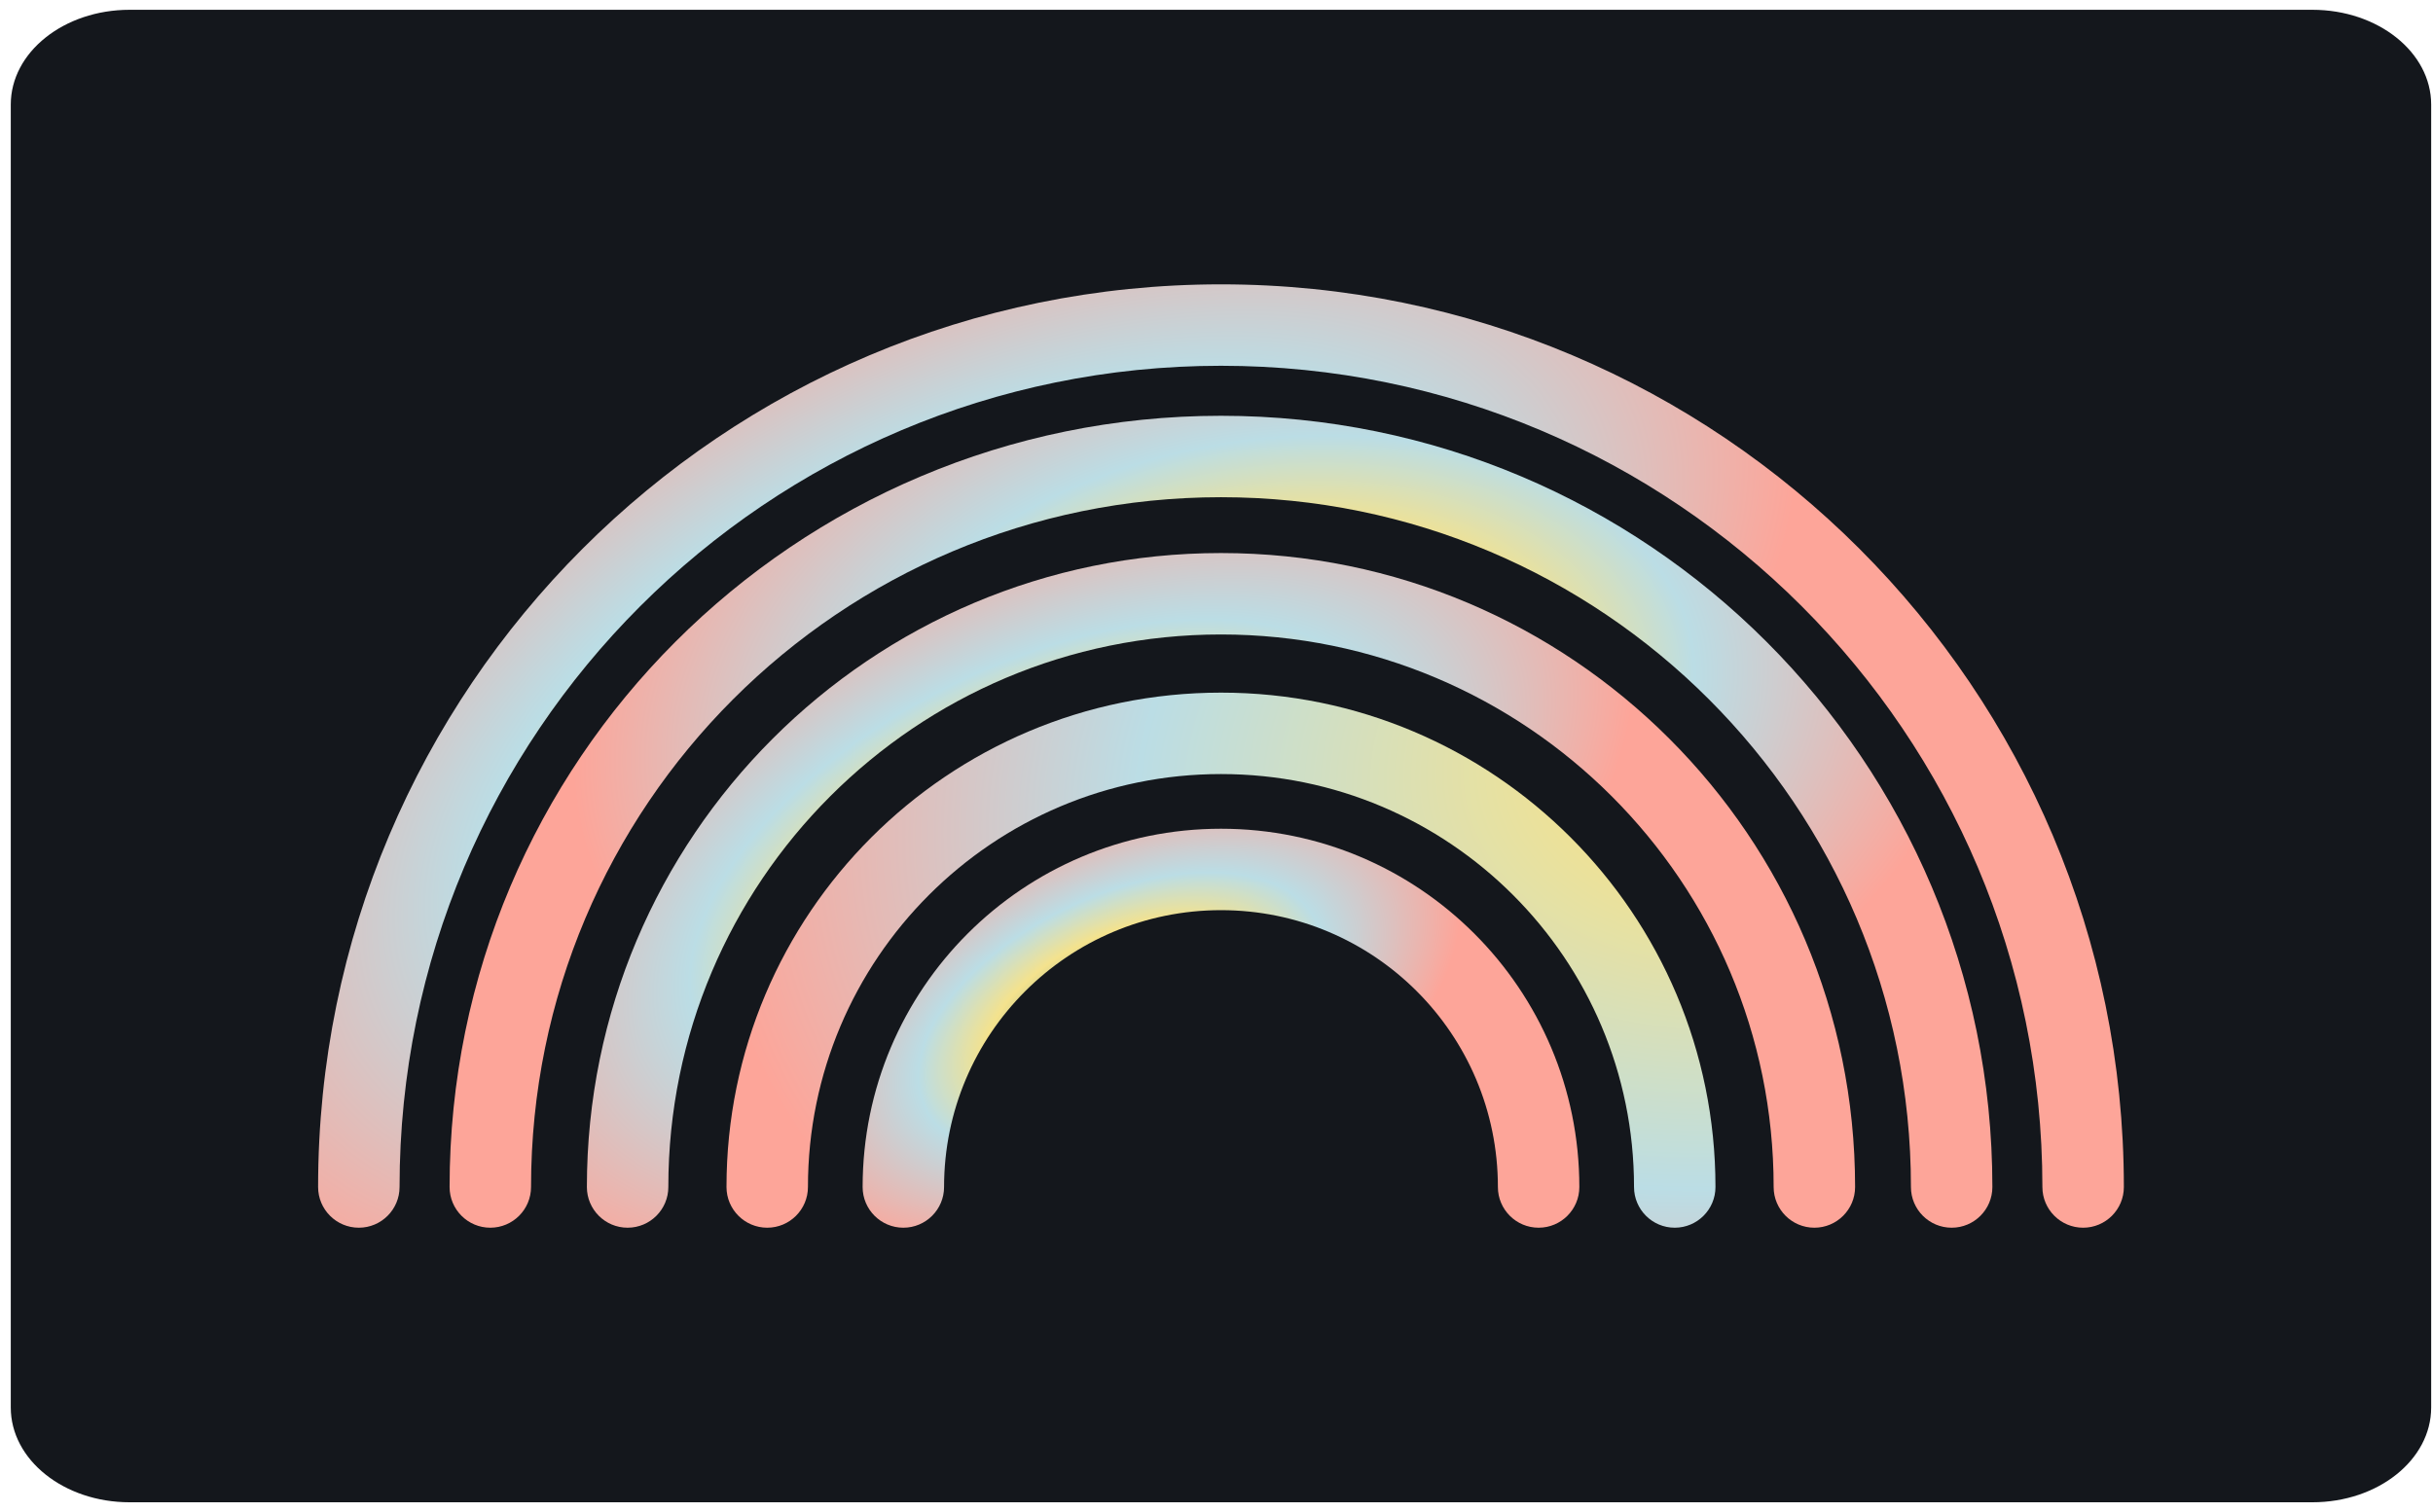 <svg width="193" height="120" viewBox="0 0 193 120" fill="none" xmlns="http://www.w3.org/2000/svg">
    <path
        d="M183.432 0.777H10.279C5.074 0.777 0.855 4.143 0.855 8.296V111.678C0.855 115.831 5.074 119.197 10.279 119.197H183.432C188.637 119.197 192.855 115.831 192.855 111.678V8.296C192.855 4.143 188.637 0.777 183.432 0.777Z"
        fill="#14171C" />
    <path fill-rule="evenodd" clip-rule="evenodd"
        d="M96.856 72.216C84.724 72.216 74.889 82.05 74.889 94.182C74.889 95.966 73.443 97.412 71.659 97.412C69.875 97.412 68.429 95.966 68.429 94.182C68.429 78.483 81.156 65.755 96.856 65.755C112.556 65.755 125.282 78.483 125.282 94.182C125.282 95.966 123.836 97.412 122.053 97.412C120.268 97.412 118.822 95.966 118.822 94.182C118.822 82.05 108.987 72.216 96.856 72.216Z"
        fill="url(#paint0_radial_3089_1090)" />
    <path fill-rule="evenodd" clip-rule="evenodd"
        d="M129.621 94.182C129.621 76.087 114.951 61.417 96.856 61.417C78.76 61.417 64.091 76.087 64.091 94.182C64.091 95.966 62.645 97.412 60.861 97.412C59.077 97.412 57.63 95.966 57.63 94.182C57.63 72.518 75.192 54.956 96.856 54.956C118.52 54.956 136.081 72.518 136.081 94.182C136.081 95.966 134.635 97.412 132.85 97.412C131.067 97.412 129.621 95.966 129.621 94.182Z"
        fill="url(#paint1_radial_3089_1090)" />
    <path fill-rule="evenodd" clip-rule="evenodd"
        d="M96.856 50.342C72.644 50.342 53.016 69.97 53.016 94.182C53.016 95.966 51.569 97.412 49.785 97.412C48.001 97.412 46.555 95.966 46.555 94.182C46.555 66.402 69.076 43.881 96.856 43.881C124.637 43.881 147.157 66.402 147.157 94.182C147.157 95.966 145.711 97.412 143.927 97.412C142.142 97.412 140.696 95.966 140.696 94.182C140.696 69.97 121.068 50.342 96.856 50.342Z"
        fill="url(#paint2_radial_3089_1090)" />
    <path fill-rule="evenodd" clip-rule="evenodd"
        d="M151.587 94.181C151.587 63.955 127.083 39.451 96.856 39.451C66.629 39.451 42.125 63.955 42.125 94.181C42.125 95.966 40.678 97.412 38.894 97.412C37.11 97.412 35.664 95.966 35.664 94.181C35.664 60.387 63.06 32.99 96.856 32.99C130.651 32.99 158.047 60.387 158.047 94.181C158.047 95.966 156.601 97.412 154.818 97.412C153.033 97.412 151.587 95.966 151.587 94.181Z"
        fill="url(#paint3_radial_3089_1090)" />
    <path fill-rule="evenodd" clip-rule="evenodd"
        d="M96.855 29.022C60.868 29.022 31.695 58.195 31.695 94.182C31.695 95.966 30.249 97.412 28.465 97.412C26.681 97.412 25.234 95.966 25.234 94.182C25.234 54.627 57.3 22.561 96.855 22.561C136.411 22.561 168.477 54.627 168.477 94.182C168.477 95.966 167.03 97.412 165.246 97.412C163.462 97.412 162.015 95.966 162.015 94.182C162.015 58.195 132.842 29.022 96.855 29.022Z"
        fill="url(#paint4_radial_3089_1090)" />
    <defs>
        <radialGradient id="paint0_radial_3089_1090" cx="0" cy="0" r="1"
            gradientUnits="userSpaceOnUse"
            gradientTransform="translate(88.905 80.478) rotate(64.852) scale(18.708 33.861)">
            <stop stop-color="#3F89A1" />
            <stop offset="0.34" stop-color="#F4E28D" />
            <stop offset="0.506" stop-color="#BBDDE5" />
            <stop offset="0.849" stop-color="#FDA599" />
        </radialGradient>
        <radialGradient id="paint1_radial_3089_1090" cx="0" cy="0" r="1"
            gradientUnits="userSpaceOnUse"
            gradientTransform="translate(143.478 58.032) rotate(168.06) scale(87.746 57.259)">
            <stop stop-color="#3F89A1" />
            <stop offset="0.19" stop-color="#F4E28D" />
            <stop offset="0.614" stop-color="#BBDDE5" />
            <stop offset="1" stop-color="#FDA599" />
        </radialGradient>
        <radialGradient id="paint2_radial_3089_1090" cx="0" cy="0" r="1"
            gradientUnits="userSpaceOnUse"
            gradientTransform="translate(82.788 68.776) rotate(63.837) scale(31.905 59.409)">
            <stop stop-color="#3F89A1" />
            <stop offset="0.34" stop-color="#F4E28D" />
            <stop offset="0.506" stop-color="#BBDDE5" />
            <stop offset="0.849" stop-color="#FDA599" />
        </radialGradient>
        <radialGradient id="paint3_radial_3089_1090" cx="0" cy="0" r="1"
            gradientUnits="userSpaceOnUse"
            gradientTransform="translate(101.132 56.193) rotate(172.165) scale(66.085 41.991)">
            <stop stop-color="#3F89A1" />
            <stop offset="0.34" stop-color="#F4E28D" />
            <stop offset="0.506" stop-color="#BBDDE5" />
            <stop offset="0.849" stop-color="#FDA599" />
        </radialGradient>
        <radialGradient id="paint4_radial_3089_1090" cx="0" cy="0" r="1"
            gradientUnits="userSpaceOnUse"
            gradientTransform="translate(76.825 57.371) rotate(63.423) scale(44.772 84.288)">
            <stop stop-color="#3F89A1" />
            <stop offset="0.34" stop-color="#F4E28D" />
            <stop offset="0.506" stop-color="#BBDDE5" />
            <stop offset="0.849" stop-color="#FDA599" />
        </radialGradient>
    </defs>
</svg>